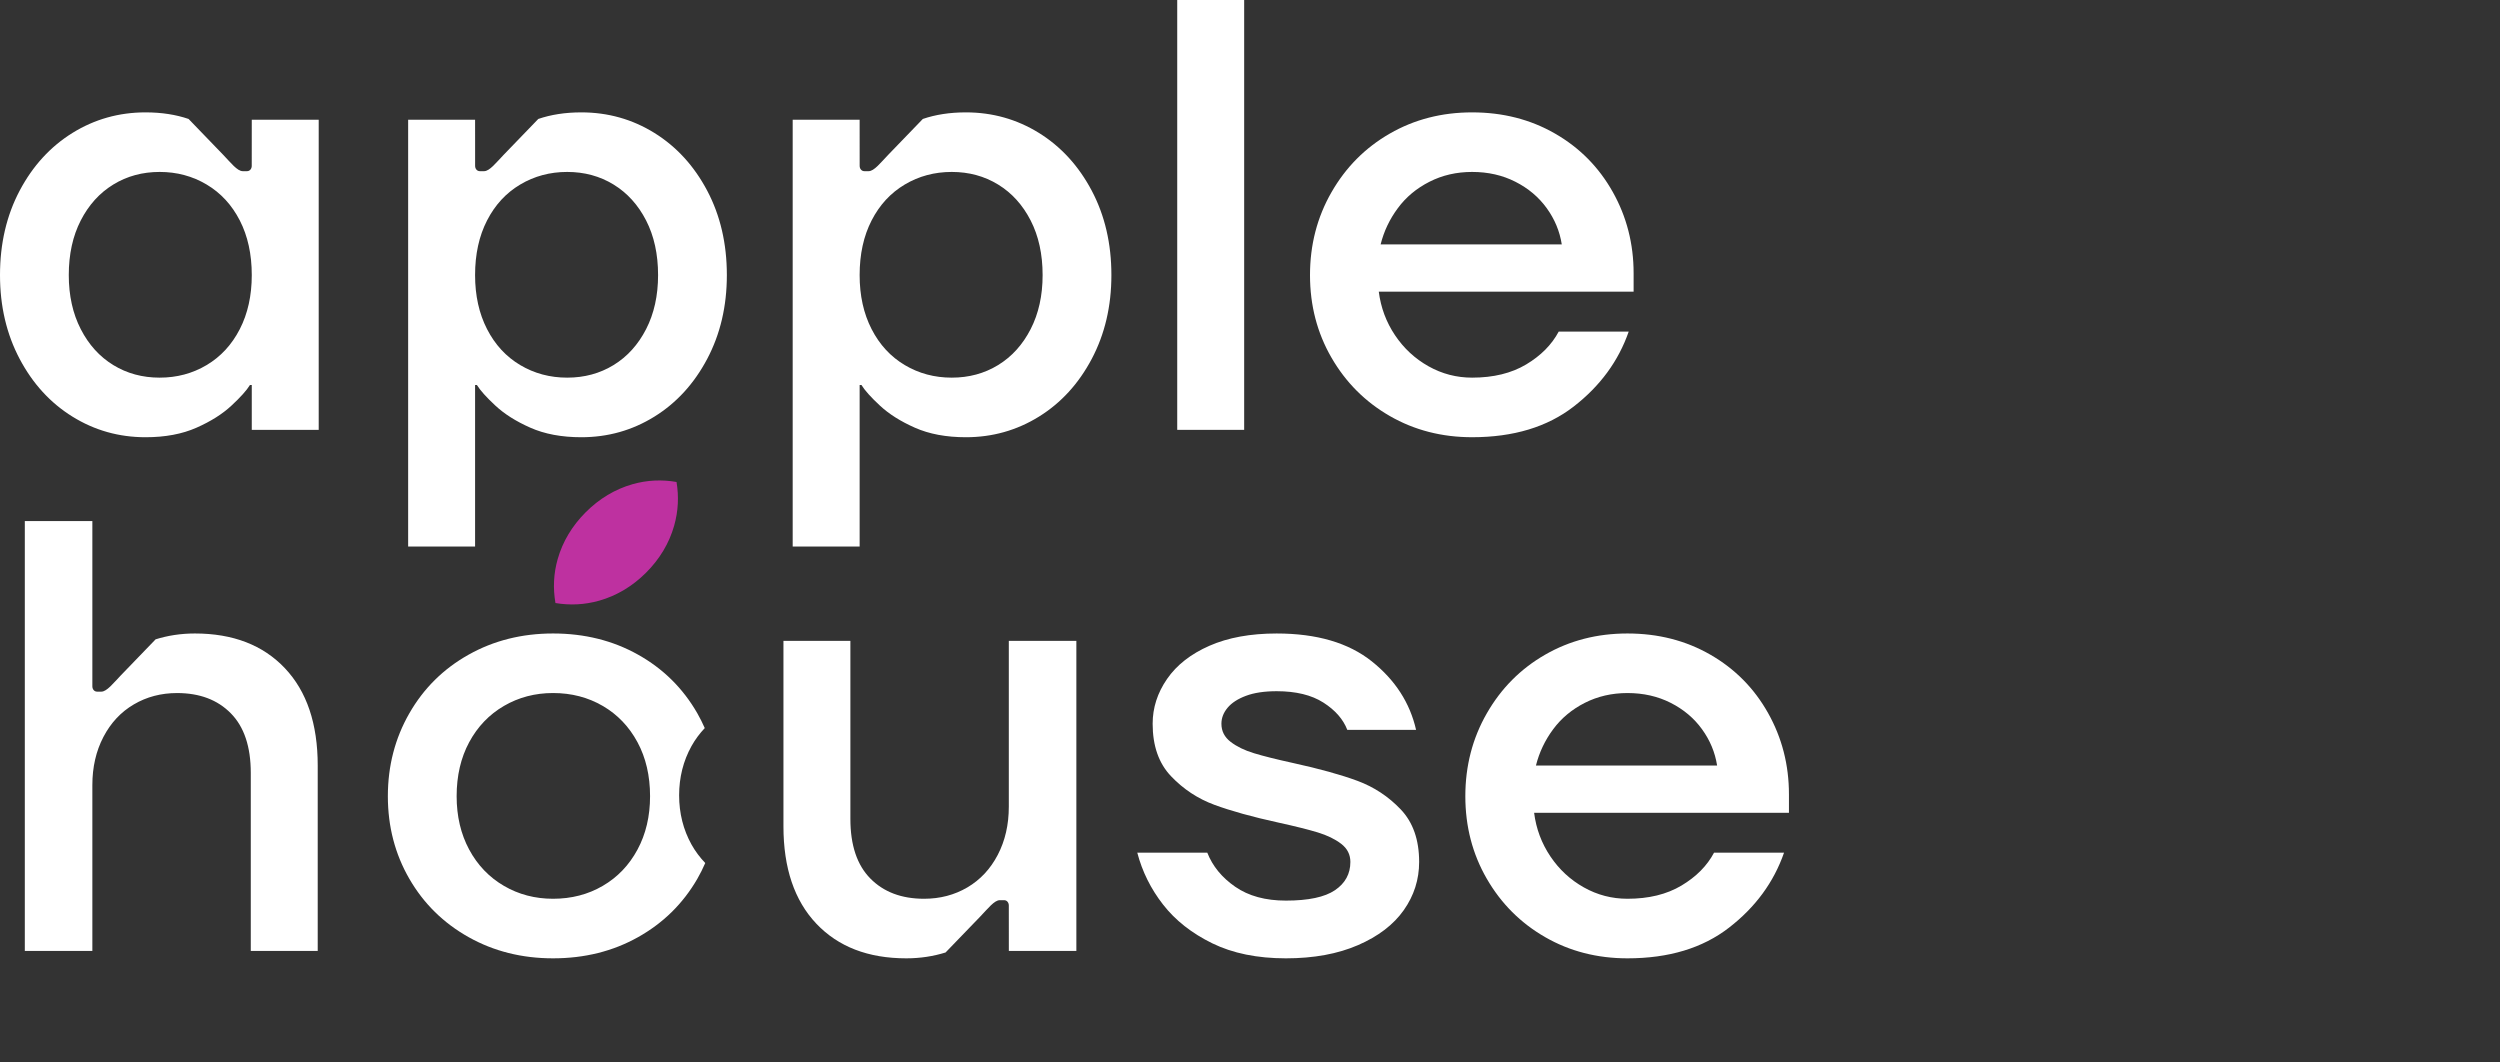 <svg width="240" height="102" viewBox="0 0 240 102" fill="none" xmlns="http://www.w3.org/2000/svg">
<rect x="0" y="0" width="240" height="102" fill="#333333" stroke="none"/>
<g clip-path="url(#clip0_1_14)">
<path d="M62.026 31.597C61.259 33.091 60.218 34.241 58.902 35.047C57.584 35.853 56.101 36.254 54.45 36.254C52.8 36.254 51.297 35.853 49.941 35.047C48.585 34.241 47.524 33.091 46.758 31.597C45.991 30.104 45.608 28.375 45.608 26.41C45.608 24.404 45.991 22.657 46.758 21.163C47.524 19.67 48.585 18.521 49.941 17.715C51.297 16.908 52.8 16.506 54.45 16.506C56.101 16.506 57.584 16.908 58.902 17.715C60.218 18.521 61.259 19.67 62.026 21.163C62.792 22.657 63.175 24.404 63.175 26.41C63.175 28.375 62.792 30.104 62.026 31.597ZM62.822 12.761C60.7 11.447 58.361 10.788 55.807 10.788C54.254 10.788 52.883 11.006 51.676 11.419C51.498 11.603 48.875 14.322 48.348 14.867C47.625 15.616 47.001 16.433 46.477 16.433H46.064C45.792 16.433 45.611 16.199 45.611 15.925L45.61 13.477L45.608 11.495H39.182V52.467H45.608V36.963H45.785C46.099 37.473 46.688 38.133 47.554 38.936C48.417 39.742 49.538 40.45 50.913 41.059C52.289 41.668 53.92 41.974 55.807 41.974C58.361 41.974 60.7 41.313 62.822 39.997C64.944 38.682 66.633 36.834 67.891 34.456C69.148 32.079 69.778 29.397 69.778 26.41C69.778 23.384 69.148 20.682 67.891 18.303C66.633 15.926 64.944 14.08 62.822 12.761Z" fill="white"/>
<path d="M98.942 31.597C98.175 33.091 97.134 34.241 95.818 35.047C94.5 35.853 93.017 36.254 91.367 36.254C89.716 36.254 88.213 35.853 86.858 35.047C85.501 34.241 84.44 33.091 83.674 31.597C82.907 30.104 82.525 28.375 82.525 26.41C82.525 24.404 82.907 22.657 83.674 21.163C84.44 19.67 85.501 18.521 86.858 17.715C88.213 16.908 89.716 16.506 91.367 16.506C93.017 16.506 94.5 16.908 95.818 17.715C97.134 18.521 98.175 19.67 98.942 21.163C99.708 22.657 100.091 24.404 100.091 26.41C100.091 28.375 99.708 30.104 98.942 31.597ZM99.738 12.761C97.615 11.447 95.276 10.788 92.723 10.788C91.17 10.788 89.799 11.006 88.592 11.419C88.414 11.603 85.791 14.322 85.264 14.867C84.541 15.616 83.917 16.433 83.393 16.433H82.98C82.708 16.433 82.527 16.199 82.527 15.925L82.525 11.495H76.098V52.467H82.525V36.963H82.701C83.016 37.473 83.604 38.133 84.47 38.936C85.334 39.742 86.454 40.45 87.829 41.059C89.205 41.668 90.836 41.974 92.723 41.974C95.276 41.974 97.615 41.313 99.738 39.997C101.86 38.682 103.549 36.834 104.807 34.456C106.064 32.079 106.694 29.397 106.694 26.41C106.694 23.384 106.064 20.682 104.807 18.303C103.549 15.926 101.86 14.08 99.738 12.761Z" fill="white"/>
<path d="M113.014 41.266H119.44V-0H113.014V41.266Z" fill="white"/>
<path d="M132.54 23.462C132.854 22.204 133.404 21.046 134.191 19.985C134.975 18.923 135.989 18.078 137.226 17.45C138.464 16.82 139.829 16.506 141.323 16.506C142.856 16.506 144.242 16.82 145.479 17.45C146.717 18.078 147.72 18.923 148.486 19.985C149.253 21.046 149.734 22.204 149.93 23.462H132.54ZM149.281 12.822C146.924 11.465 144.27 10.788 141.323 10.788C138.415 10.788 135.782 11.465 133.424 12.822C131.066 14.176 129.198 16.055 127.824 18.452C126.448 20.848 125.76 23.502 125.76 26.41C125.76 29.319 126.448 31.96 127.824 34.339C129.198 36.717 131.066 38.584 133.424 39.939C135.782 41.295 138.415 41.973 141.323 41.973C145.293 41.973 148.545 40.991 151.08 39.024C153.614 37.06 155.373 34.662 156.356 31.833H149.636C148.967 33.091 147.926 34.141 146.511 34.987C145.096 35.832 143.366 36.254 141.323 36.254C139.829 36.254 138.435 35.892 137.138 35.163C135.841 34.437 134.77 33.444 133.925 32.187C133.08 30.93 132.559 29.535 132.363 28H156.827V26.233C156.827 23.403 156.159 20.8 154.823 18.423C153.487 16.045 151.64 14.176 149.281 12.822Z" fill="white"/>
<path d="M23.021 31.597C22.254 33.091 21.193 34.241 19.837 35.047C18.481 35.853 16.978 36.254 15.327 36.254C13.677 36.254 12.194 35.853 10.877 35.047C9.56 34.241 8.519 33.091 7.753 31.597C6.986 30.105 6.603 28.375 6.603 26.41C6.603 24.404 6.986 22.657 7.753 21.163C8.519 19.67 9.56 18.521 10.877 17.715C12.194 16.908 13.677 16.506 15.327 16.506C16.978 16.506 18.481 16.908 19.837 17.715C21.193 18.521 22.254 19.67 23.021 21.163C23.787 22.657 24.17 24.404 24.17 26.41C24.17 28.375 23.787 30.105 23.021 31.597ZM24.167 15.925C24.167 16.199 23.986 16.433 23.714 16.433H23.302C22.777 16.433 22.152 15.616 21.43 14.867C20.904 14.322 18.28 11.603 18.103 11.419C16.896 11.006 15.525 10.788 13.971 10.788C11.417 10.788 9.078 11.447 6.957 12.761C4.834 14.08 3.145 15.926 1.887 18.303C0.63 20.682 0 23.384 0 26.41C0 29.397 0.63 32.08 1.887 34.457C3.145 36.834 4.834 38.682 6.957 39.997C9.078 41.313 11.417 41.974 13.971 41.974C15.858 41.974 17.489 41.668 18.864 41.059C20.241 40.45 21.361 39.742 22.224 38.936C23.09 38.133 23.68 37.473 23.993 36.963H24.17V41.266H30.596V11.495H24.17L24.167 15.925Z" fill="white"/>
<path d="M96.846 77.438C96.846 79.168 96.492 80.712 95.785 82.066C95.078 83.423 94.104 84.464 92.867 85.191C91.629 85.918 90.243 86.281 88.71 86.281C86.549 86.281 84.829 85.633 83.552 84.335C82.275 83.039 81.637 81.133 81.637 78.617V61.522H75.211V79.325C75.211 83.334 76.263 86.448 78.365 88.669C80.467 90.89 83.346 92 87.001 92C88.37 92 89.618 91.798 90.774 91.438C90.992 91.212 91.713 90.465 94.109 87.983C94.832 87.233 95.456 86.416 95.981 86.416H96.393C96.665 86.416 96.846 86.65 96.846 86.925L96.849 91.292H103.331V61.522H96.846V77.438Z" fill="white"/>
<path d="M130.314 74.961C128.723 74.372 126.668 73.804 124.153 73.253C122.541 72.899 121.284 72.585 120.381 72.309C119.476 72.035 118.73 71.671 118.141 71.218C117.551 70.767 117.256 70.187 117.256 69.48C117.256 68.929 117.453 68.419 117.845 67.948C118.239 67.475 118.827 67.092 119.614 66.798C120.4 66.503 121.382 66.356 122.561 66.356C124.409 66.356 125.902 66.719 127.042 67.446C128.181 68.173 128.948 69.048 129.341 70.069H135.944C135.355 67.475 133.939 65.285 131.699 63.495C129.459 61.709 126.413 60.815 122.561 60.815C120.046 60.815 117.895 61.208 116.107 61.993C114.318 62.78 112.961 63.841 112.039 65.177C111.115 66.513 110.654 67.948 110.654 69.48C110.654 71.603 111.242 73.282 112.422 74.519C113.601 75.758 114.987 76.673 116.577 77.261C118.171 77.85 120.222 78.421 122.739 78.971C124.35 79.324 125.607 79.639 126.512 79.915C127.415 80.191 128.162 80.554 128.751 81.004C129.341 81.457 129.636 82.037 129.636 82.744C129.636 83.884 129.144 84.787 128.162 85.456C127.179 86.124 125.607 86.458 123.446 86.458C121.48 86.458 119.86 86.015 118.583 85.13C117.305 84.247 116.411 83.157 115.9 81.859H109.18C109.652 83.667 110.476 85.329 111.656 86.841C112.834 88.354 114.406 89.591 116.372 90.555C118.336 91.517 120.695 92 123.446 92C126.118 92 128.427 91.576 130.373 90.731C132.318 89.887 133.782 88.768 134.764 87.372C135.747 85.977 136.238 84.433 136.238 82.744C136.238 80.622 135.649 78.942 134.47 77.703C133.291 76.465 131.905 75.551 130.314 74.961Z" fill="white"/>
<path d="M147.451 73.488C147.766 72.231 148.315 71.072 149.102 70.011C149.887 68.95 150.9 68.105 152.138 67.476C153.376 66.847 154.741 66.532 156.235 66.532C157.768 66.532 159.153 66.847 160.391 67.476C161.629 68.105 162.631 68.95 163.397 70.011C164.164 71.072 164.645 72.231 164.842 73.488H147.451ZM171.739 76.259C171.739 73.43 171.07 70.827 169.734 68.449C168.399 66.072 166.551 64.203 164.193 62.848C161.835 61.491 159.182 60.814 156.235 60.814C153.326 60.814 150.693 61.491 148.335 62.848C145.977 64.203 144.11 66.081 142.735 68.479C141.359 70.875 140.672 73.529 140.672 76.436C140.672 79.345 141.359 81.987 142.735 84.365C144.11 86.743 145.977 88.61 148.335 89.965C150.693 91.322 153.326 92 156.235 92C160.204 92 163.456 91.017 165.992 89.05C168.526 87.087 170.285 84.689 171.267 81.859H164.547C163.879 83.118 162.838 84.168 161.423 85.013C160.008 85.858 158.278 86.281 156.235 86.281C154.741 86.281 153.346 85.919 152.05 85.19C150.753 84.463 149.682 83.471 148.837 82.214C147.991 80.956 147.47 79.561 147.275 78.027H171.739V76.259Z" fill="white"/>
<path d="M18.711 60.814C17.343 60.814 16.095 61.016 14.939 61.376C14.721 61.603 13.999 62.35 11.604 64.832C10.881 65.581 10.256 66.398 9.731 66.398H9.319C9.047 66.398 8.866 66.163 8.866 65.889L8.866 50.025H2.382V91.292H8.866V75.376C8.866 73.646 9.219 72.103 9.927 70.748C10.635 69.391 11.607 68.35 12.846 67.624C14.083 66.896 15.468 66.533 17.001 66.533C19.163 66.533 20.883 67.181 22.16 68.479C23.437 69.775 24.075 71.681 24.075 74.197V91.292H30.501V73.489C30.501 69.48 29.45 66.366 27.347 64.145C25.245 61.925 22.365 60.814 18.711 60.814Z" fill="white"/>
<path d="M57.532 57.662C59.206 57.185 60.719 56.281 62.027 54.972C63.334 53.664 64.24 52.151 64.716 50.477C65.116 49.072 65.18 47.661 64.947 46.27C63.544 46.026 62.129 46.083 60.724 46.484C59.048 46.961 57.536 47.867 56.229 49.174C54.921 50.482 54.016 51.994 53.539 53.669C53.139 55.073 53.08 56.489 53.324 57.892C54.716 58.125 56.127 58.061 57.532 57.662Z" fill="#BE31A0"/>
<path d="M61.197 81.565C60.391 83.059 59.282 84.218 57.867 85.042C56.453 85.869 54.861 86.281 53.092 86.281C51.363 86.281 49.79 85.869 48.376 85.042C46.962 84.218 45.85 83.059 45.044 81.565C44.239 80.072 43.837 78.362 43.837 76.436C43.837 74.472 44.239 72.742 45.044 71.249C45.85 69.755 46.962 68.595 48.376 67.77C49.79 66.945 51.363 66.531 53.092 66.531C54.861 66.531 56.453 66.945 57.867 67.77C59.282 68.595 60.391 69.755 61.197 71.249C62.003 72.742 62.406 74.472 62.406 76.436C62.406 78.362 62.003 80.072 61.197 81.565ZM66.383 81.072C65.597 79.659 65.196 78.068 65.196 76.349C65.196 74.63 65.597 73.041 66.383 71.627C66.74 70.985 67.171 70.413 67.657 69.896C67.442 69.415 67.211 68.94 66.945 68.478C65.569 66.081 63.674 64.203 61.256 62.849C58.84 61.492 56.118 60.814 53.092 60.814C50.104 60.814 47.403 61.492 44.987 62.849C42.569 64.203 40.672 66.081 39.297 68.478C37.922 70.875 37.234 73.528 37.234 76.436C37.234 79.345 37.922 81.987 39.297 84.365C40.672 86.744 42.569 88.61 44.987 89.966C47.403 91.321 50.104 92 53.092 92C56.118 92 58.84 91.321 61.256 89.966C63.674 88.61 65.569 86.744 66.945 84.365C67.23 83.873 67.478 83.366 67.704 82.85C67.199 82.322 66.751 81.734 66.383 81.072Z" fill="white"/>
</g>
<defs>
<clipPath id="clip0_1_14">
<rect width="240" height="102" fill="white"/>
</clipPath>
</defs>
</svg>
